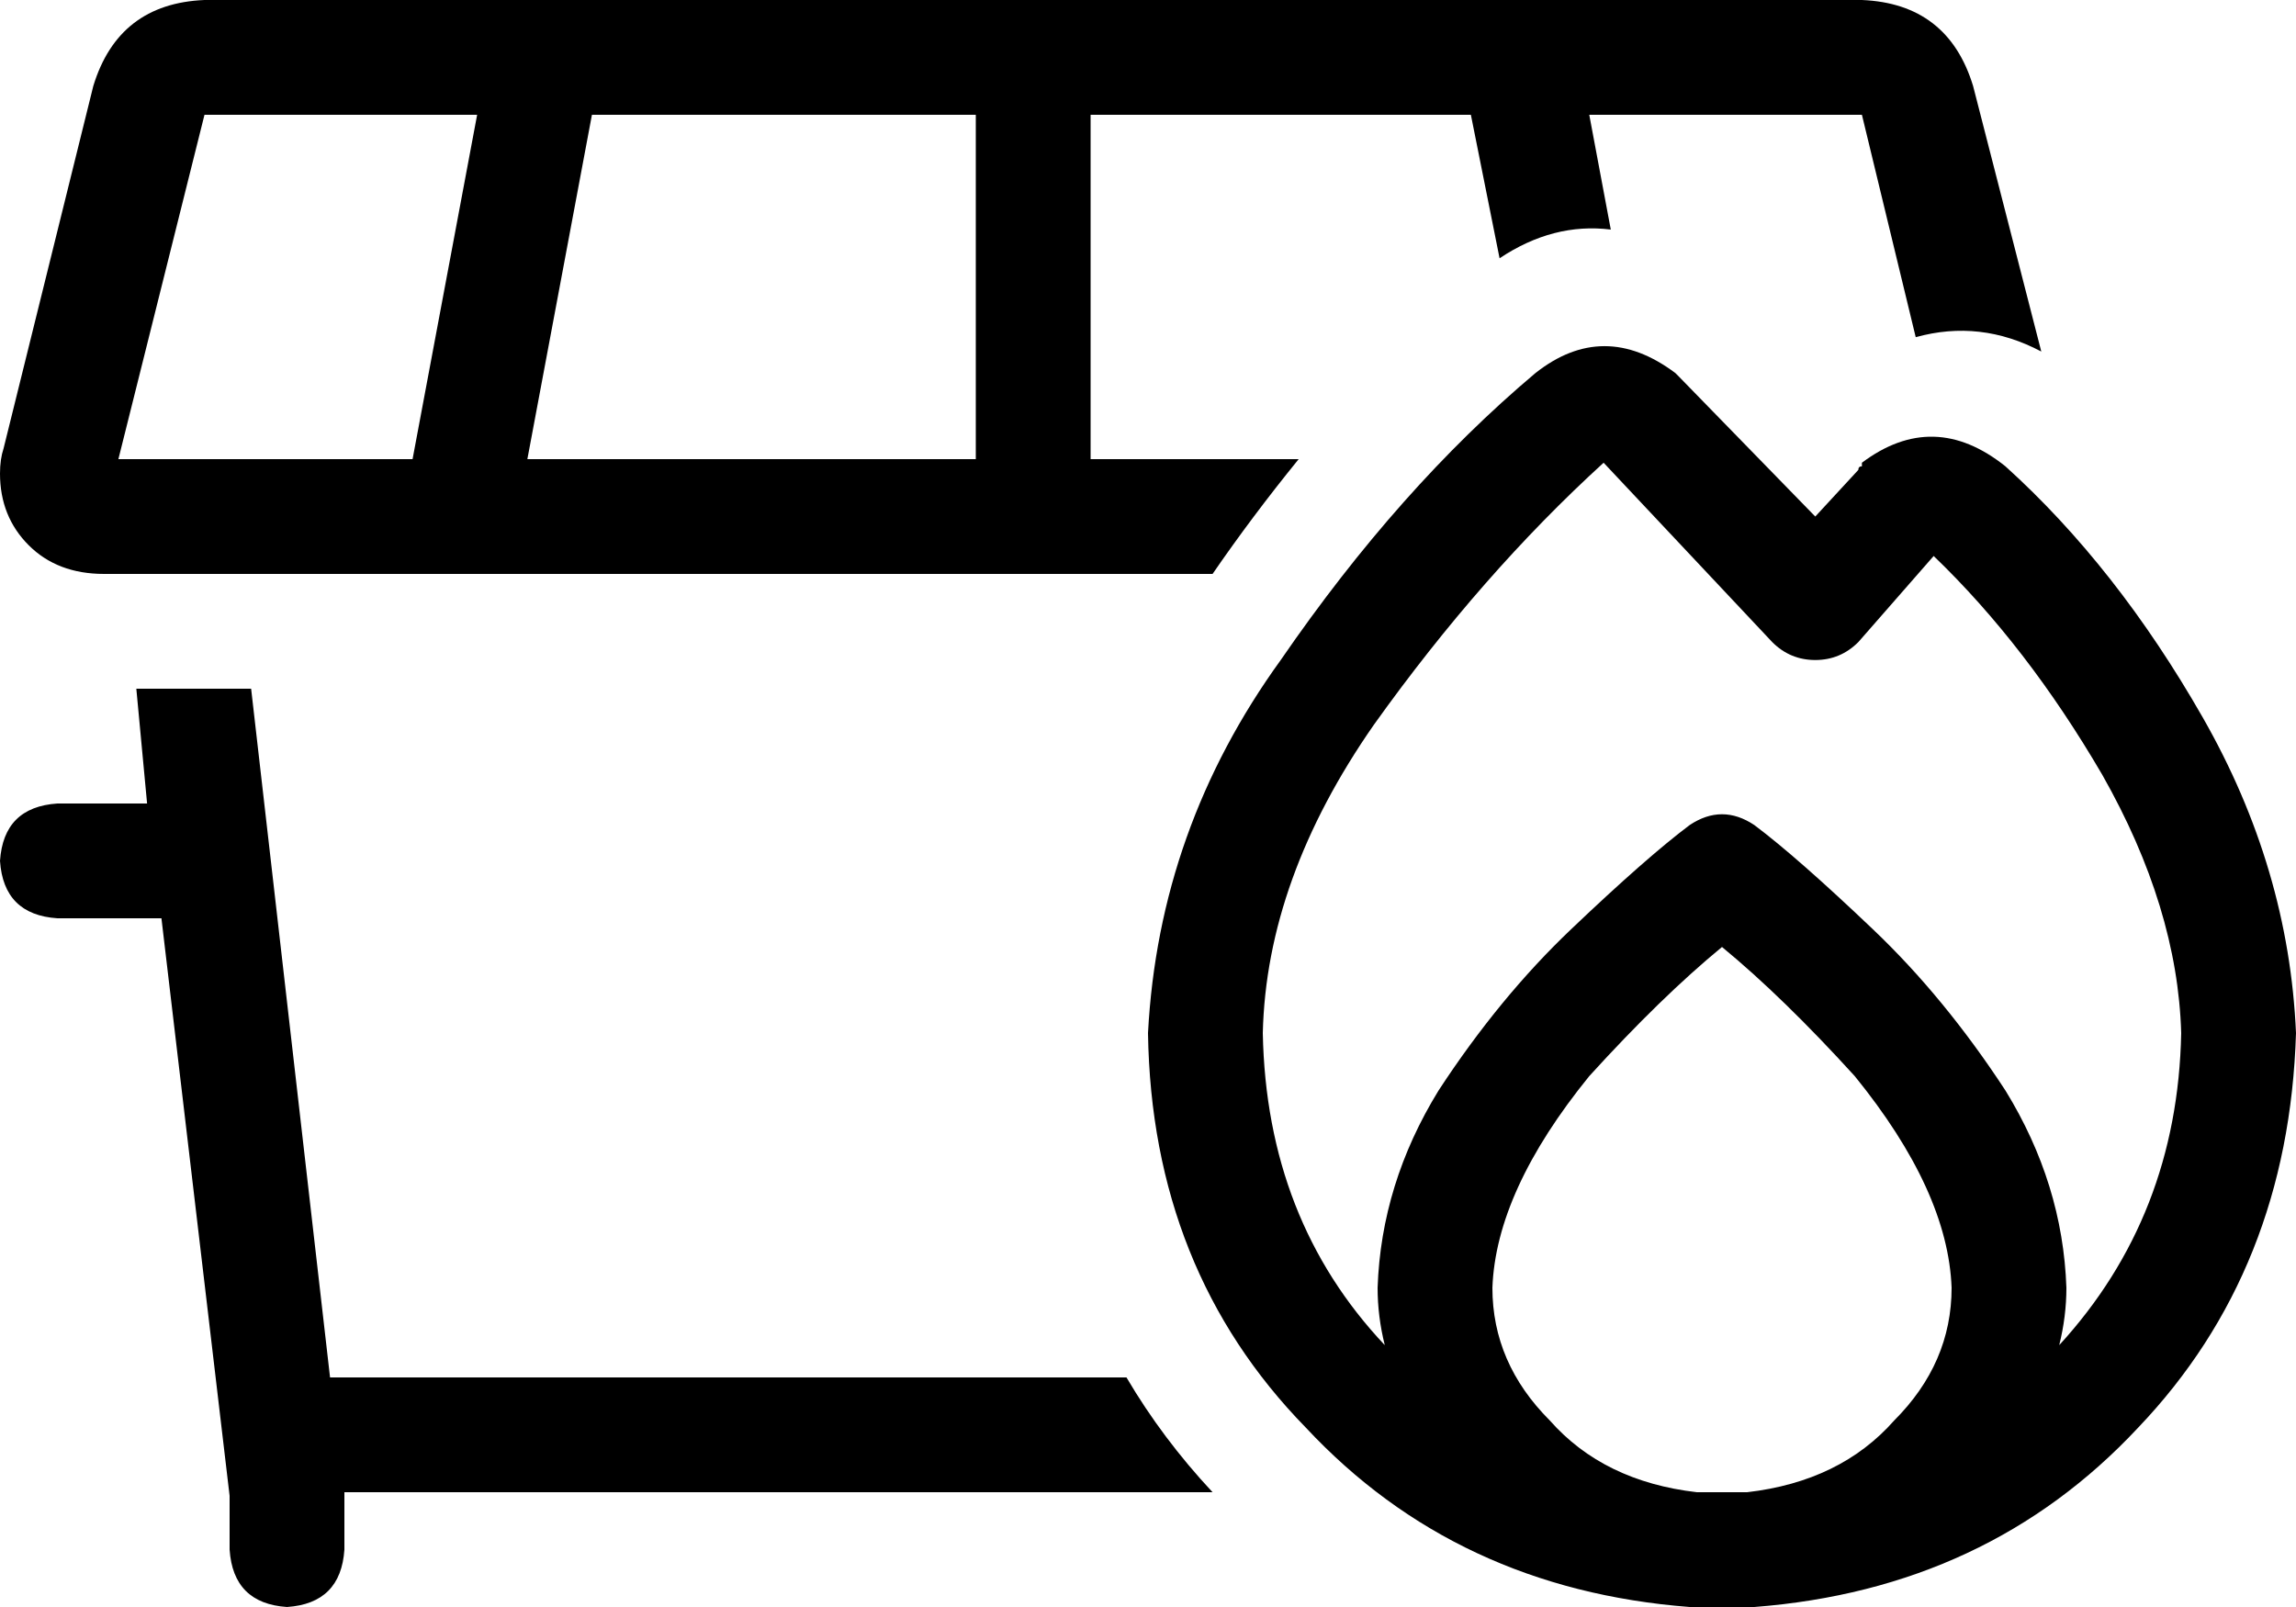 <svg xmlns="http://www.w3.org/2000/svg" viewBox="0 0 640 448">
  <path d="M 423 0 L 288 0 L 423 0 L 288 0 Q 288 0 288 0 Q 288 0 288 0 Q 288 0 288 0 Q 288 0 288 0 L 152 0 L 152 0 Q 152 0 152 0 Q 152 0 152 0 L 57 0 L 57 0 Q 33 1 26 24 L 1 125 L 1 125 Q 0 128 0 132 Q 0 144 8 152 Q 16 160 29 160 L 34 160 L 128 160 L 128 160 L 128 160 L 288 160 L 338 160 Q 349 144 362 128 L 304 128 L 304 128 L 304 32 L 304 32 L 410 32 L 410 32 L 418 72 L 418 72 Q 433 62 449 64 L 443 32 L 443 32 L 519 32 L 519 32 L 534 94 L 534 94 Q 552 89 569 98 L 550 24 L 550 24 Q 543 1 519 0 L 424 0 L 424 0 Q 424 0 424 0 Q 424 0 423 0 L 423 0 Z M 338 416 Q 324 401 314 384 L 92 384 L 92 384 L 70 192 L 70 192 L 38 192 L 38 192 L 41 224 L 41 224 L 16 224 L 16 224 Q 1 225 0 240 Q 1 255 16 256 L 45 256 L 45 256 L 64 417 L 64 417 L 64 432 L 64 432 Q 65 447 80 448 Q 95 447 96 432 L 96 416 L 96 416 L 338 416 L 338 416 Z M 272 32 L 272 128 L 272 32 L 272 128 L 147 128 L 147 128 L 165 32 L 165 32 L 272 32 L 272 32 Z M 133 32 L 115 128 L 133 32 L 115 128 L 48 128 L 48 128 L 48 128 L 48 128 L 33 128 L 33 128 L 57 32 L 57 32 L 133 32 L 133 32 Z M 447 129 L 494 179 L 447 129 L 494 179 Q 499 184 506 184 Q 513 184 518 179 L 539 155 L 539 155 Q 565 180 586 216 Q 607 253 608 288 Q 607 339 574 375 Q 576 367 576 359 Q 575 330 559 304 Q 542 278 522 259 Q 501 239 489 230 Q 480 224 471 230 Q 459 239 438 259 Q 418 278 401 304 Q 385 330 384 359 Q 384 367 386 375 Q 353 340 352 288 Q 353 245 383 202 Q 413 160 447 129 L 447 129 Z M 480 416 Q 476 416 473 416 Q 447 413 432 396 Q 416 380 416 359 Q 417 332 443 300 Q 463 278 480 264 Q 497 278 517 300 Q 543 332 544 359 Q 544 380 528 396 Q 513 413 487 416 Q 487 416 487 416 Q 483 416 480 416 L 480 416 Z M 320 288 Q 321 354 364 398 L 364 398 L 364 398 Q 406 443 471 448 Q 475 448 480 448 Q 485 448 489 448 Q 554 443 596 398 Q 638 354 640 288 Q 638 242 614 200 Q 590 158 559 130 Q 539 114 519 129 Q 519 130 519 130 Q 518 130 518 131 L 506 144 L 506 144 L 468 105 L 468 105 Q 467 104 467 104 Q 467 104 467 104 Q 447 89 428 104 Q 390 136 357 184 Q 323 231 320 288 L 320 288 Z" />
</svg>